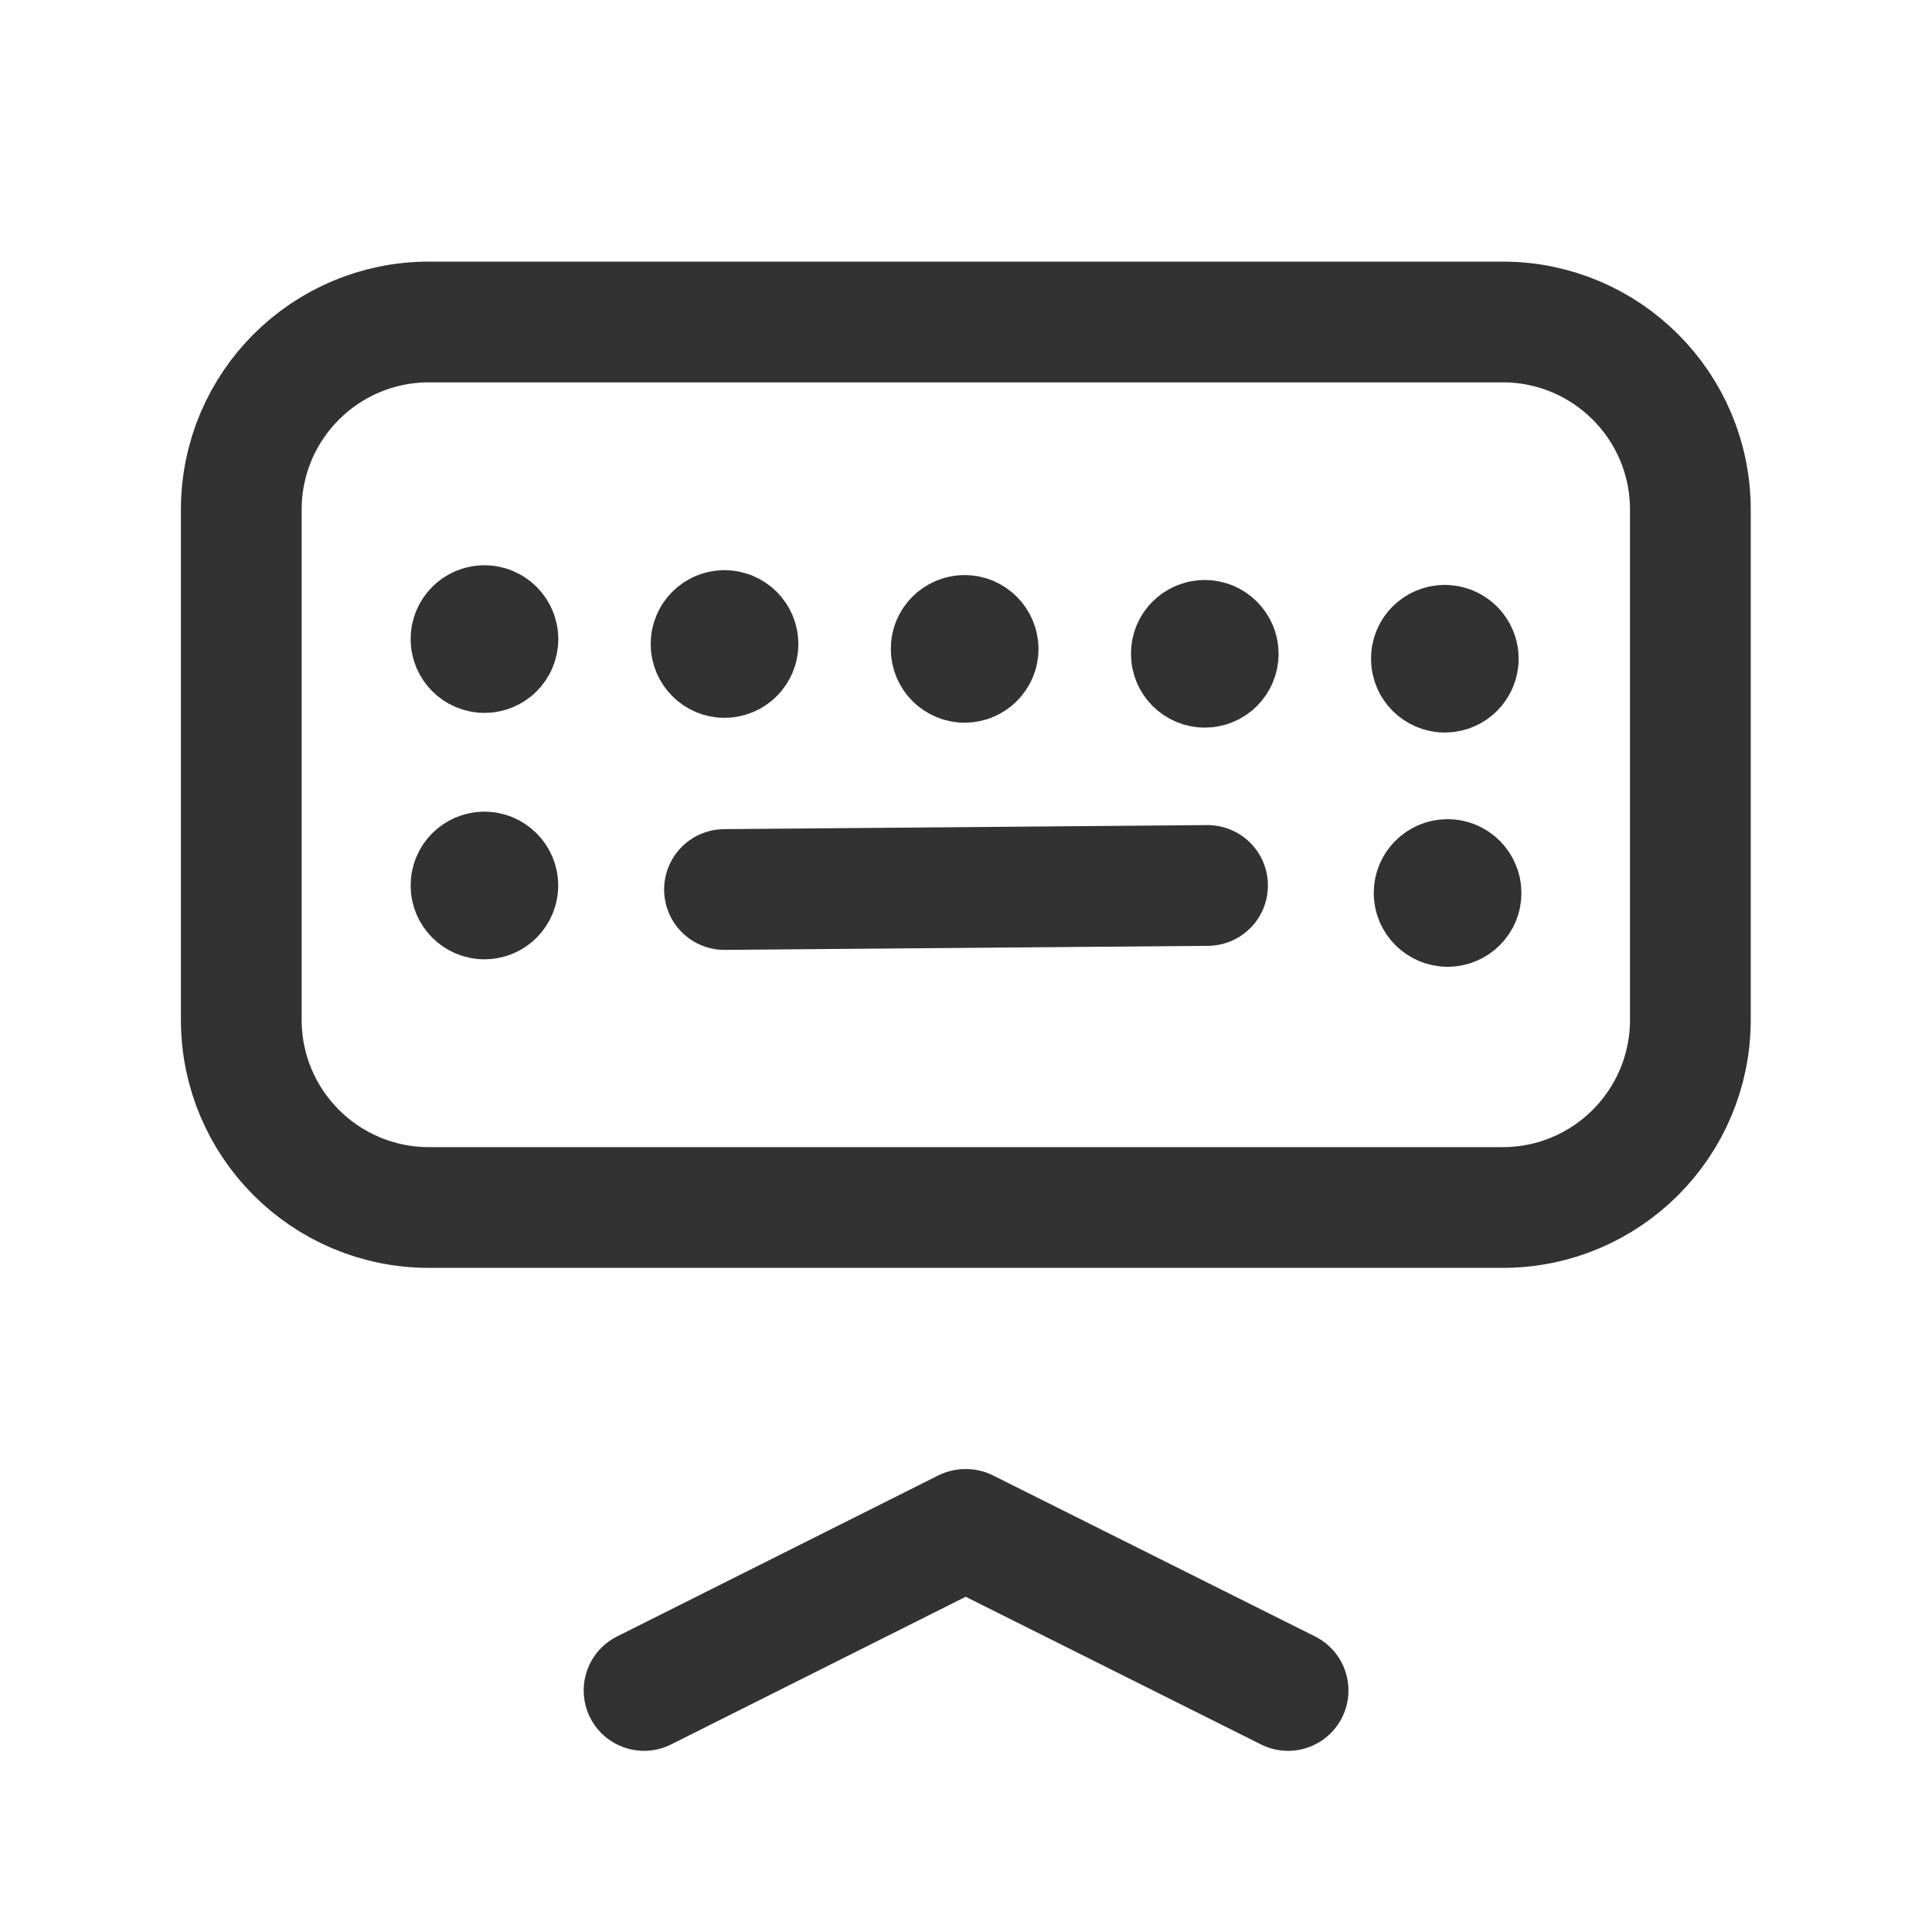 <?xml version="1.0" encoding="UTF-8"?>
<svg width="44px" height="44px" viewBox="0 0 44 44" version="1.1" xmlns="http://www.w3.org/2000/svg" xmlns:xlink="http://www.w3.org/1999/xlink">
    <title>Interface, Essential/Keyboard, Hide备份</title>
    <defs>
        <filter color-interpolation-filters="auto" id="filter-1">
            <feColorMatrix in="SourceGraphic" type="matrix" values="0 0 0 0 0.235 0 0 0 0 0.235 0 0 0 0 0.263 0 0 0 0.6 0"></feColorMatrix>
        </filter>
    </defs>
    <g id="页面-1" stroke="none" stroke-width="1" fill="none" fill-rule="evenodd">
        <g id="Interface,-Essential/Keyboard,-Hide备份" transform="translate(-1948, -485)" filter="url(#filter-1)">
            <g transform="translate(1948, 485)" id="Group">
                <g stroke-linecap="round" stroke-linejoin="round" transform="translate(5.495, 7.333)" id="Path" stroke="#323232" stroke-width="2.75">
                    <polyline transform="translate(16.506, 29.333) rotate(-180) translate(-16.506, -29.333) " points="23.839 27.5 16.524 31.167 16.506 31.167 9.172 27.5"></polyline>
                    <path d="M11.004,7.027 C10.835,7.027 10.699,7.165 10.699,7.333 C10.699,7.502 10.837,7.64 11.005,7.64 C11.174,7.64 11.312,7.502 11.312,7.333 C11.312,7.165 11.174,7.027 11.004,7.027"></path>
                    <path d="M5.537,6.915 C5.368,6.915 5.231,7.053 5.232,7.222 C5.232,7.39 5.37,7.528 5.539,7.528 C5.707,7.528 5.845,7.39 5.845,7.222 C5.845,7.053 5.705,6.915 5.537,6.915"></path>
                    <line x1="22.006" y1="12.833" x2="11.005" y2="12.925"></line>
                    <path d="M28.728,20.167 L4.274,20.167 C1.914,20.167 0,18.255 0,15.893 L0,4.272 C0,1.912 1.914,0 4.274,0 L28.728,0 C31.088,0 33.002,1.912 33.002,4.274 L33.002,15.895 C33,18.255 31.088,20.167 28.728,20.167 Z"></path>
                    <path d="M5.537,12.527 C5.368,12.527 5.231,12.665 5.232,12.833 C5.232,13.002 5.37,13.14 5.539,13.14 C5.707,13.14 5.843,13.002 5.843,12.833 C5.843,12.665 5.705,12.527 5.537,12.527"></path>
                    <path d="M16.473,7.139 C16.304,7.139 16.166,7.277 16.168,7.445 C16.168,7.614 16.306,7.751 16.474,7.751 C16.643,7.751 16.781,7.614 16.781,7.445 C16.779,7.277 16.643,7.139 16.473,7.139"></path>
                    <path d="M21.941,7.251 C21.773,7.251 21.635,7.388 21.637,7.557 C21.637,7.726 21.775,7.863 21.943,7.863 C22.112,7.863 22.249,7.726 22.249,7.557 C22.248,7.388 22.11,7.251 21.941,7.251"></path>
                    <path d="M27.474,13.31 C27.643,13.31 27.781,13.173 27.779,13.004 C27.779,12.835 27.641,12.698 27.473,12.698 C27.304,12.698 27.166,12.835 27.166,13.004 C27.166,13.173 27.306,13.31 27.474,13.31"></path>
                    <path d="M27.408,7.363 C27.24,7.363 27.102,7.5 27.104,7.669 C27.104,7.838 27.242,7.975 27.41,7.975 C27.579,7.975 27.716,7.838 27.716,7.669 C27.716,7.5 27.579,7.363 27.408,7.363"></path>
                </g>
                <polygon id="Path" points="0 0 44 0 44 44 0 44"></polygon>
            </g>
        </g>
    </g>
</svg>